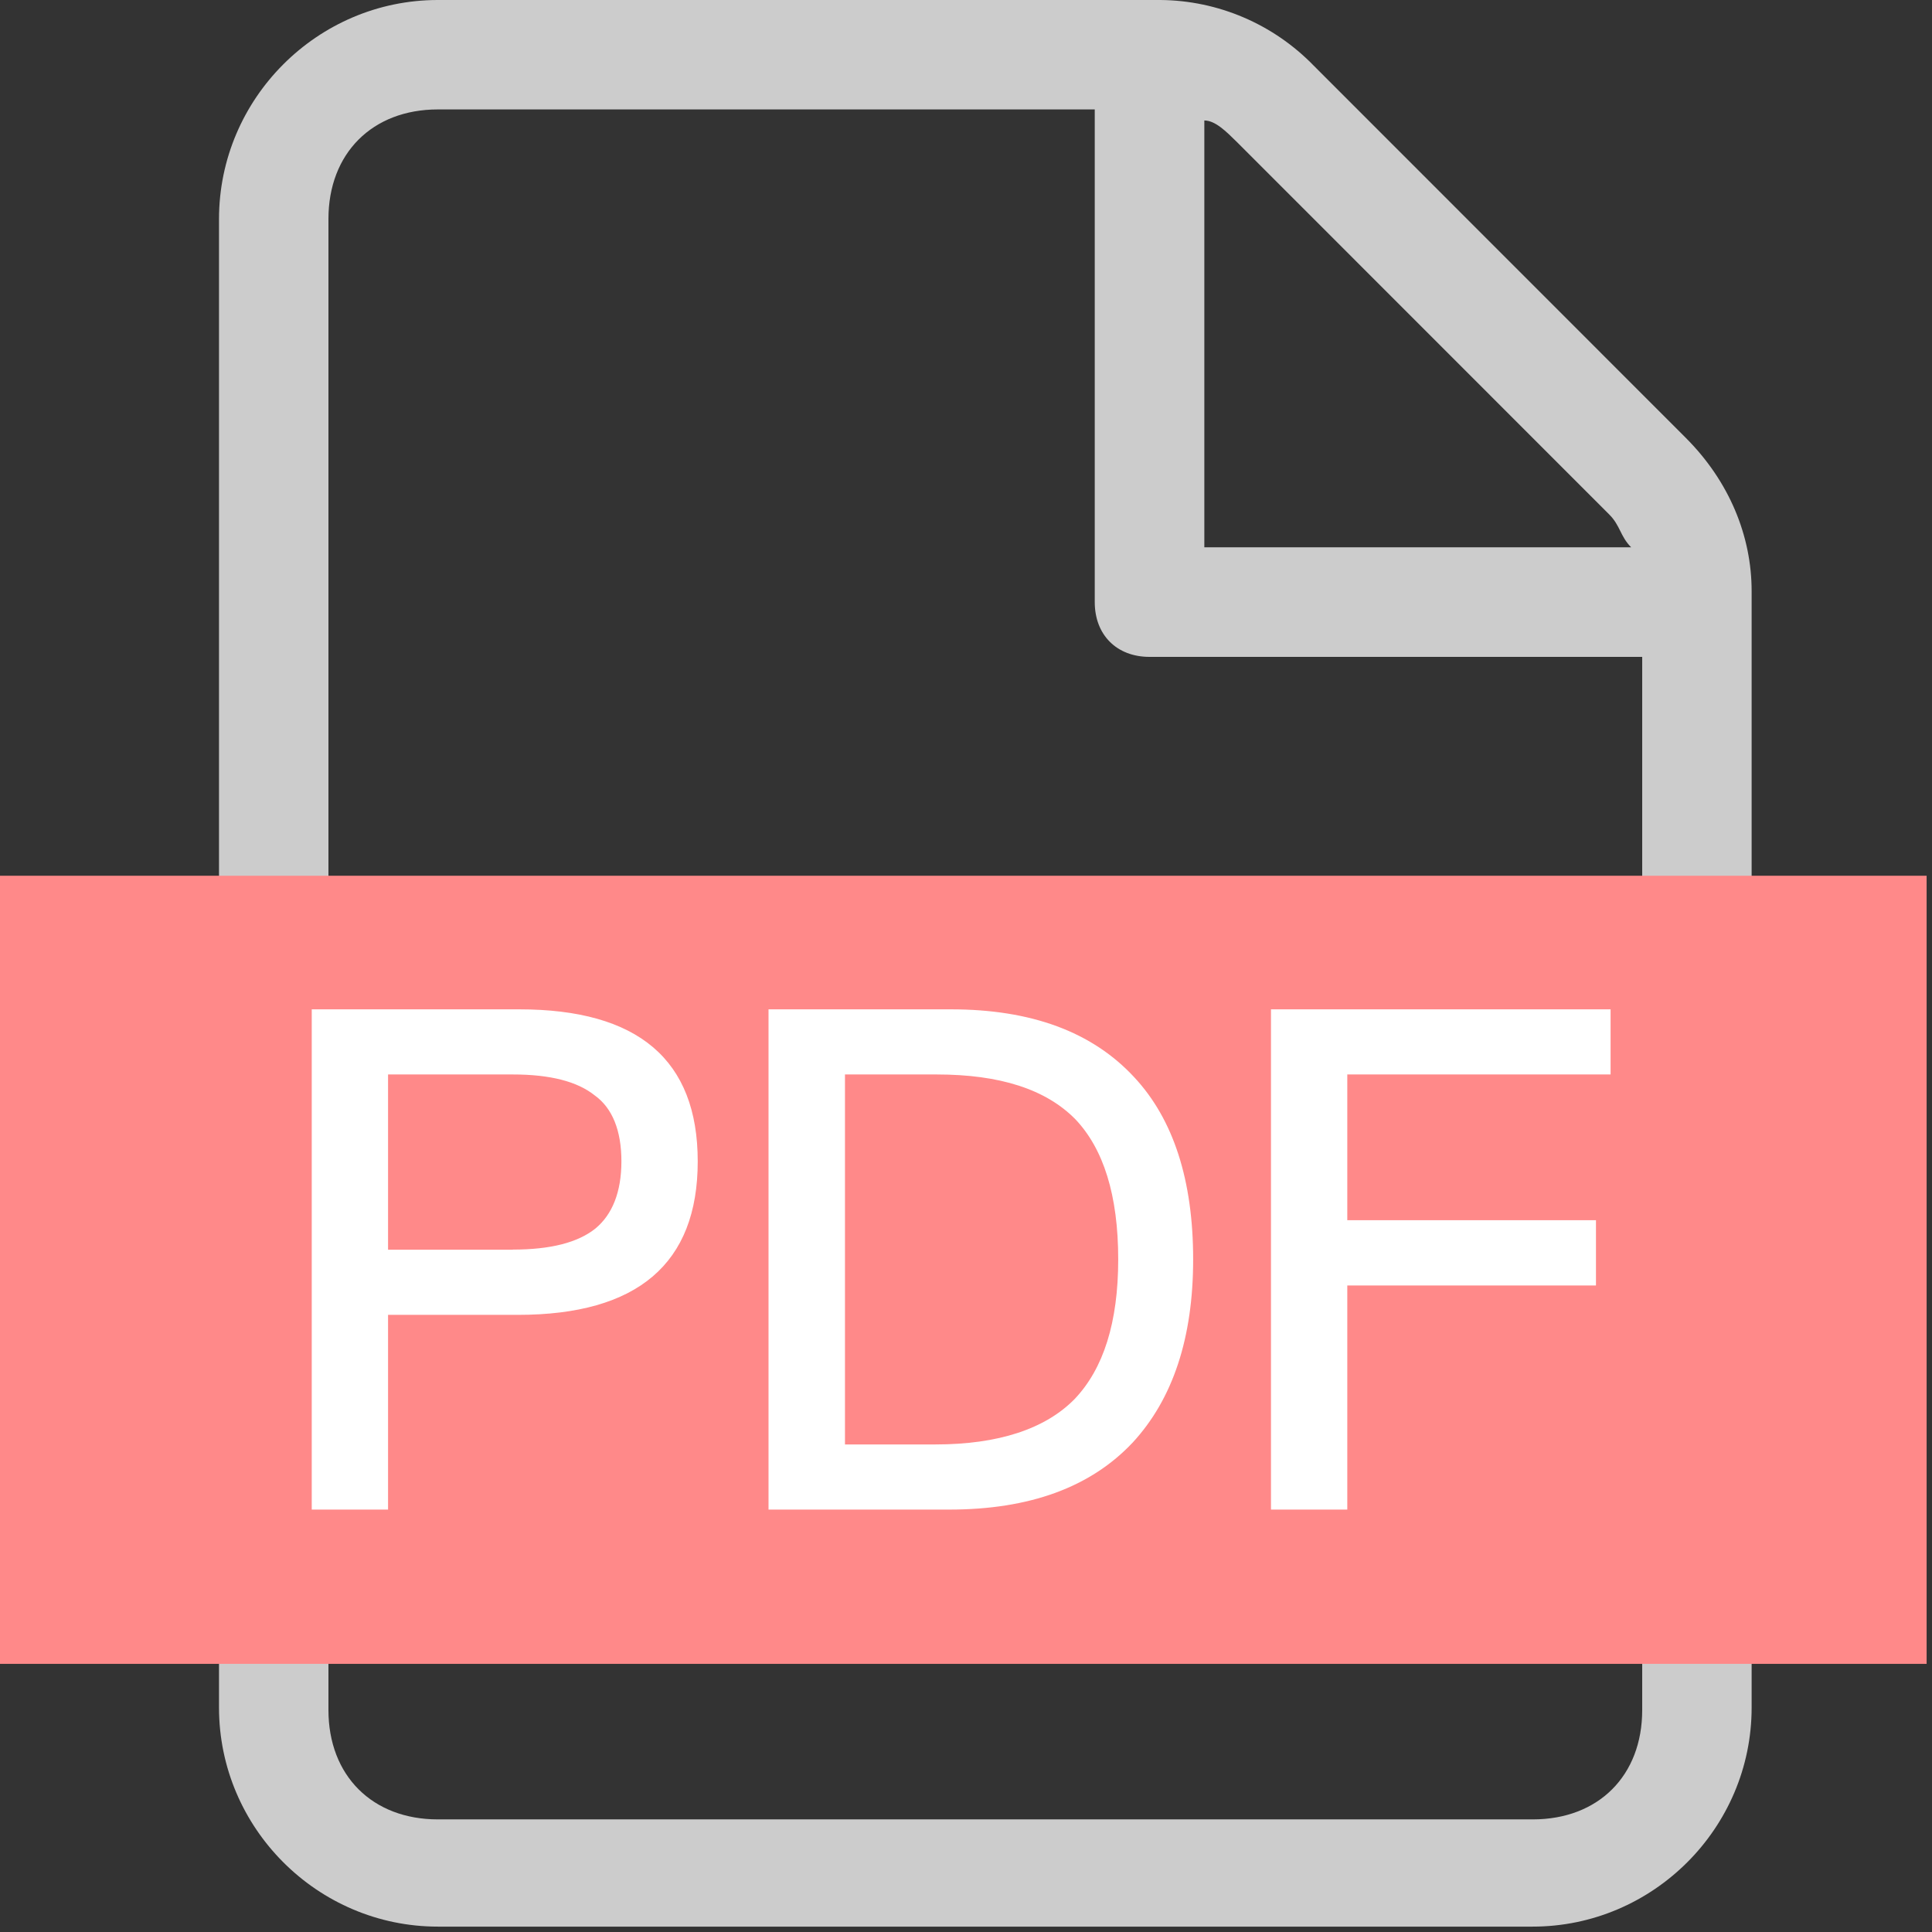 <?xml version="1.0" encoding="UTF-8"?>
<svg width="14px" height="14px" viewBox="0 0 14 14" version="1.1" xmlns="http://www.w3.org/2000/svg" xmlns:xlink="http://www.w3.org/1999/xlink">
    <rect x="0" y="0" width="14" height="14" fill="#333333" stroke="none"/>
    <!-- Generator: Sketch 64 (93537) - https://sketch.com -->
    <title>icon_pdf_normal@2x</title>
    <desc>Created with Sketch.</desc>
    <g id="页面-1" stroke="none" stroke-width="1" fill="none" fill-rule="evenodd">
        <g id="27文件图标" transform="translate(-24, -30)" fill-rule="nonzero">
            <g id="icon_pdf_normal@2x" transform="translate(24, 30)">
                <path d="M12.216,3.173 L9.52,0.476 C9.228,0.175 8.827,0.003 8.408,0 L3.173,0 C2.301,0 1.587,0.714 1.587,1.587 L1.587,12.374 C1.587,13.247 2.301,13.961 3.173,13.961 L11.106,13.961 C11.978,13.961 12.693,13.247 12.693,12.374 L12.693,4.283 C12.693,3.887 12.533,3.49 12.216,3.173 Z M8.727,0.873 C8.806,0.873 8.885,0.952 8.965,1.031 L11.662,3.729 C11.741,3.808 11.741,3.887 11.82,3.966 L8.727,3.966 L8.727,0.873 Z M11.9,12.392 C11.9,12.867 11.583,13.184 11.107,13.184 L3.173,13.184 C2.698,13.184 2.38,12.867 2.38,12.391 L2.38,1.587 C2.38,1.111 2.698,0.793 3.173,0.793 L7.933,0.793 L7.933,4.363 C7.933,4.601 8.092,4.76 8.33,4.76 L11.9,4.76 L11.9,12.391 L11.9,12.392 Z" id="形状" fill="#CCCCCC"></path>
                <polygon id="路径" fill="#FF8989" points="0 6.346 13.961 6.346 13.961 12.057 0 12.057"></polygon>
                <path d="M2.812,10.939 L2.812,9.528 L3.752,9.528 C4.62,9.528 5.056,9.157 5.056,8.416 C5.056,7.68 4.625,7.314 3.762,7.314 L2.259,7.314 L2.259,10.939 L2.812,10.939 L2.812,10.939 Z M3.716,9.056 L2.812,9.056 L2.812,7.786 L3.716,7.786 C3.985,7.786 4.183,7.836 4.31,7.938 C4.437,8.029 4.503,8.192 4.503,8.415 C4.503,8.638 4.437,8.801 4.315,8.902 C4.188,9.004 3.99,9.055 3.716,9.055 L3.716,9.056 Z M6.879,10.939 C7.463,10.939 7.905,10.776 8.209,10.452 C8.499,10.137 8.646,9.695 8.646,9.126 C8.646,8.552 8.503,8.111 8.22,7.807 C7.915,7.477 7.473,7.314 6.89,7.314 L5.569,7.314 L5.569,10.939 L6.879,10.939 Z M6.778,10.467 L6.123,10.467 L6.123,7.786 L6.788,7.786 C7.245,7.786 7.579,7.893 7.793,8.111 C7.996,8.325 8.103,8.66 8.103,9.126 C8.103,9.583 7.996,9.918 7.788,10.137 C7.575,10.355 7.234,10.467 6.778,10.467 L6.778,10.467 Z M9.763,10.939 L9.763,9.315 L11.565,9.315 L11.565,8.842 L9.763,8.842 L9.763,7.786 L11.671,7.786 L11.671,7.314 L9.21,7.314 L9.21,10.939 L9.763,10.939 Z" id="形状" fill="#FFFFFF"></path>
            </g>
        </g>
    </g>
</svg>